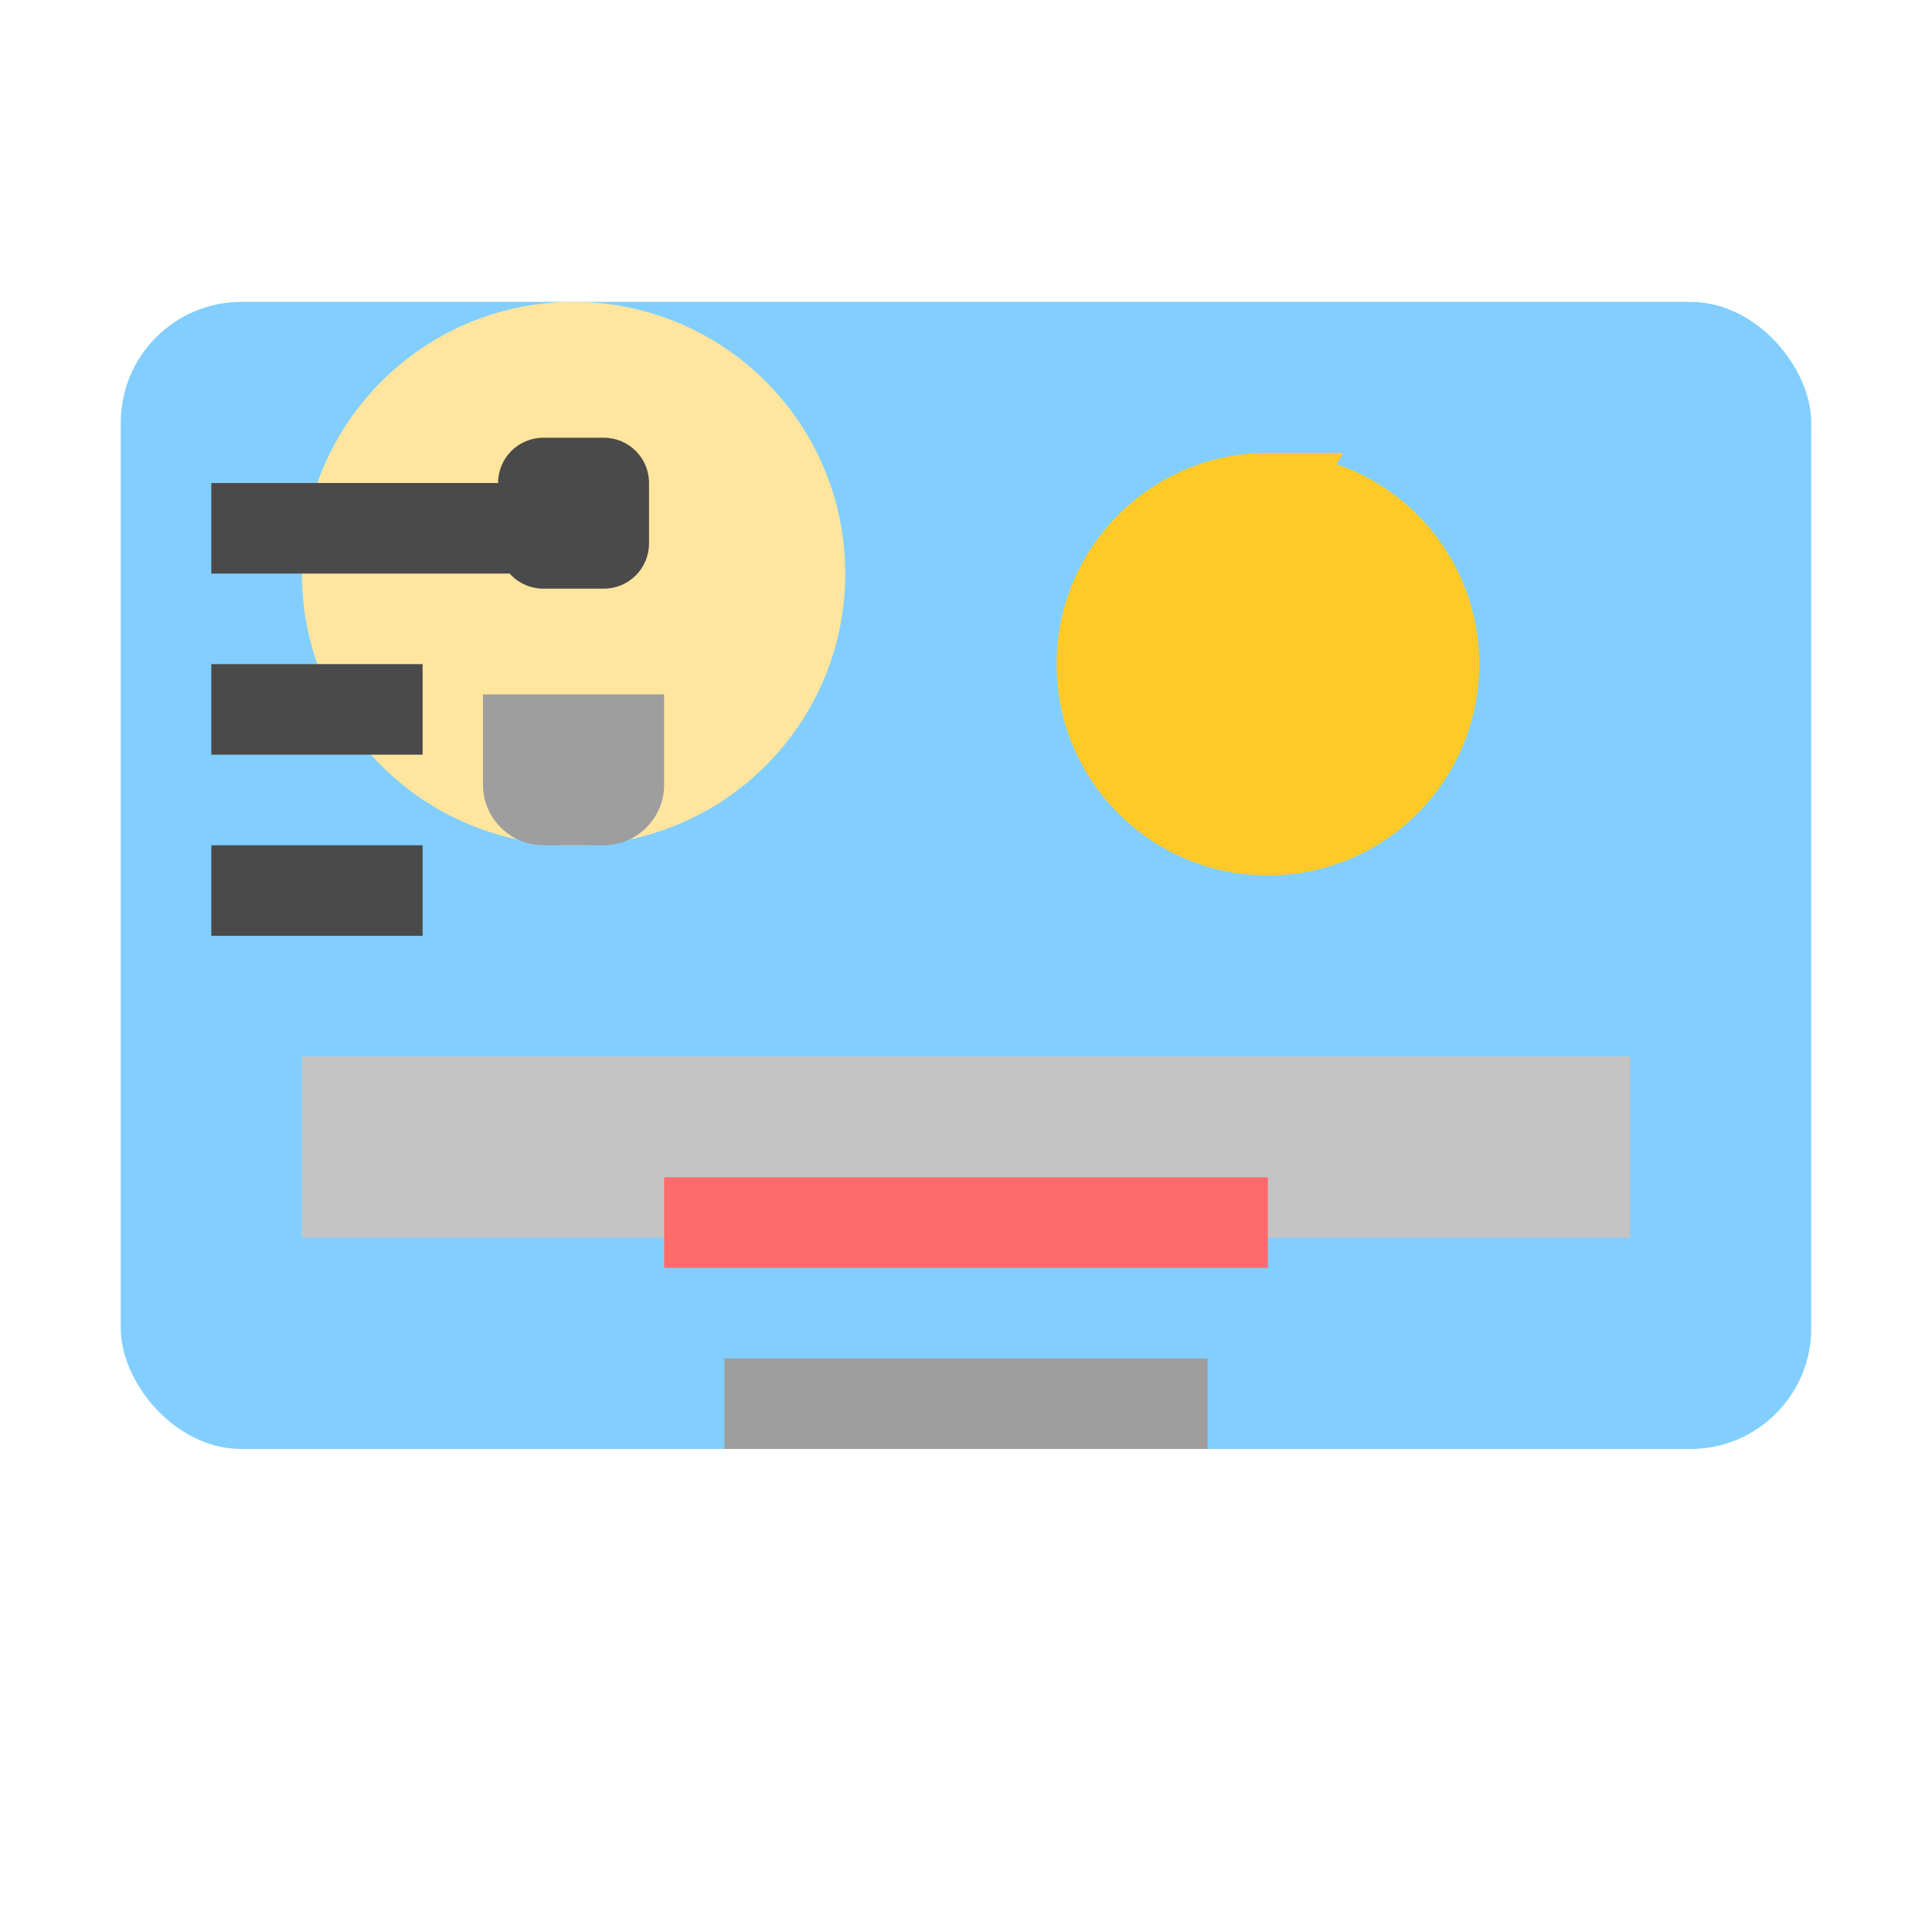 <svg width="100" height="100" viewBox="0 0 64 64" fill="none" xmlns="http://www.w3.org/2000/svg">
  <!-- Background -->
  <rect x="4" y="10" width="56" height="38" rx="4" ry="4" fill="#82CFFF"/>
  
  <!-- Light Bulb -->
  <circle cx="19" cy="19" r="9" fill="#FFE59E"/>
  <path d="M16.5 16C16.5 15.17 17.17 14.5 18 14.5H20C20.83 14.5 21.5 15.17 21.5 16V18C21.5 18.83 20.83 19.5 20 19.5H18C17.17 19.5 16.5 18.83 16.5 18V16Z" fill="#4A4A4A"/>
  <path d="M16 23H22V26C22 27.1 21.1 28 20 28H18C16.9 28 16 27.1 16 26V23Z" fill="#9E9E9E"/>
  
  <!-- Gear -->
  <circle cx="42" cy="22" r="7" fill="#FFCA28"/>
  <path d="M44.5 15L43 17.5L45 20.5L42 22.5L44.5 25.5L43 28L42 25.5L39 28L37.5 25.5L40.5 22.5L37.5 20.5L39 17.5L42 15L44.5 15Z" fill="#FFCA28"/>
  
  <!-- Screen Details -->
  <rect x="7" y="16" width="10" height="3" fill="#4A4A4A"/>
  <rect x="7" y="22" width="7" height="3" fill="#4A4A4A"/>
  <rect x="7" y="28" width="7" height="3" fill="#4A4A4A"/>
  
  <!-- Bottom Bar -->
  <rect x="10" y="35" width="44" height="6" fill="#C4C4C4"/>
  <rect x="22" y="39" width="20" height="3" fill="#FF6B6B"/>
  
  <!-- Stand -->
  <rect x="24" y="45" width="16" height="3" fill="#9E9E9E"/>
</svg>
